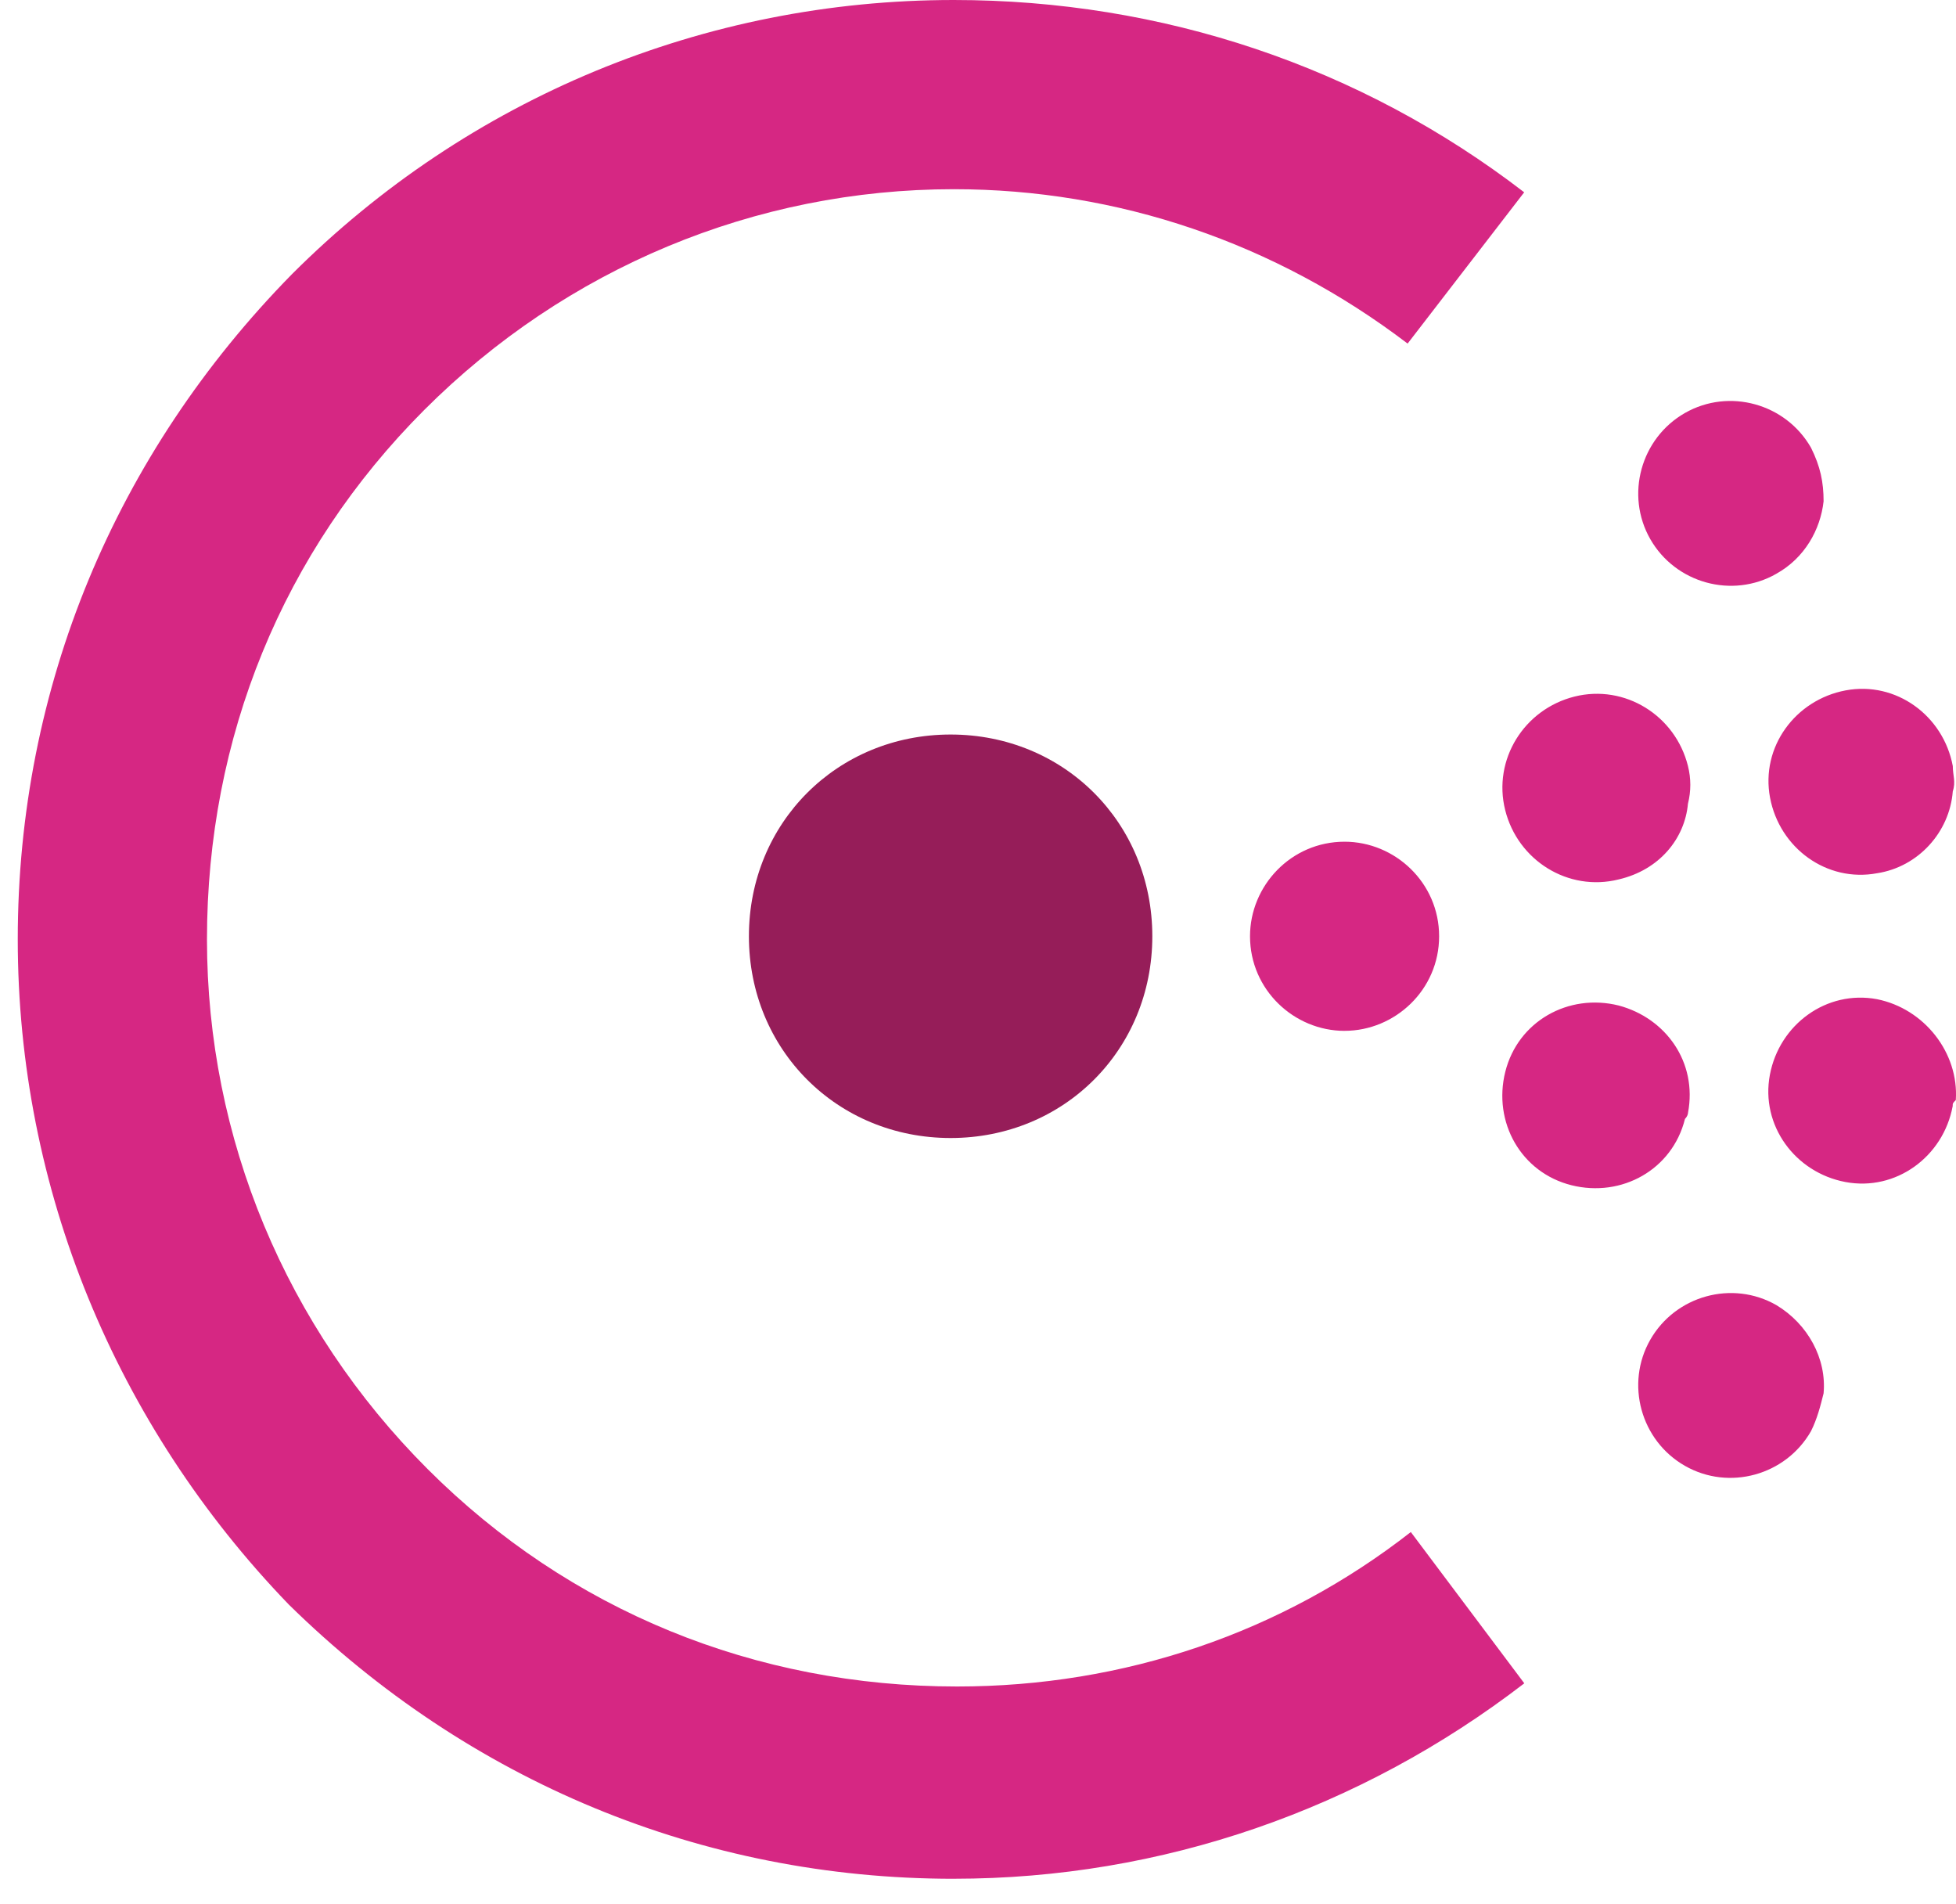 <svg width="75" height="73" viewBox="0 0 75 73" fill="none" xmlns="http://www.w3.org/2000/svg">
<path fill-rule="evenodd" clip-rule="evenodd" d="M36.45 43.626C32.1 43.626 28.716 40.243 28.716 35.892C28.716 31.542 32.1 28.158 36.45 28.158C40.8 28.158 44.184 31.542 44.184 35.892C44.184 40.243 40.8 43.626 36.45 43.626Z" fill="#961D59"/>
<path fill-rule="evenodd" clip-rule="evenodd" d="M51.555 39.518C49.622 39.518 47.93 37.946 47.93 35.892C47.93 33.958 49.501 32.267 51.555 32.267C53.488 32.267 55.181 33.838 55.181 35.892C55.181 37.946 53.489 39.517 51.555 39.517V39.518ZM64.606 42.9C64.123 44.833 62.189 45.919 60.256 45.436C58.323 44.953 57.235 43.02 57.718 41.087C58.202 39.154 60.135 38.064 62.069 38.547C63.878 39.03 65.088 40.722 64.725 42.656C64.725 42.656 64.725 42.776 64.605 42.897L64.606 42.9ZM62.065 33.713C60.13 34.196 58.197 32.987 57.714 31.054C57.23 29.121 58.439 27.187 60.372 26.703C62.305 26.22 64.239 27.429 64.722 29.363C64.843 29.846 64.843 30.329 64.722 30.812C64.601 32.142 63.634 33.35 62.064 33.713H62.065ZM74.871 42.413C74.508 44.346 72.695 45.676 70.762 45.313C68.829 44.951 67.499 43.138 67.863 41.205C68.225 39.272 70.037 37.942 71.971 38.304C73.784 38.667 75.114 40.359 74.993 42.171C74.873 42.292 74.873 42.292 74.873 42.413H74.871ZM71.977 33.475C70.044 33.838 68.231 32.509 67.869 30.575C67.506 28.642 68.835 26.829 70.769 26.466C72.702 26.104 74.515 27.433 74.877 29.366C74.877 29.729 74.999 29.971 74.877 30.333C74.757 31.904 73.548 33.234 71.977 33.475ZM69.44 54.864C68.473 56.556 66.298 57.16 64.606 56.193C62.914 55.227 62.31 53.051 63.277 51.36C64.243 49.668 66.419 49.063 68.111 50.031C69.319 50.755 70.044 52.084 69.923 53.414C69.802 53.897 69.681 54.38 69.44 54.864V54.864ZM68.111 21.996C66.419 22.962 64.243 22.358 63.277 20.666C62.311 18.974 62.914 16.799 64.606 15.832C66.298 14.866 68.473 15.47 69.44 17.162C69.802 17.887 69.923 18.491 69.923 19.216C69.802 20.304 69.198 21.391 68.111 21.995" fill="#D62783"/>
<path d="M36.571 72.023C26.904 72.023 17.961 68.277 11.073 61.51C4.427 54.621 0.681 45.556 0.681 36.011C0.681 26.342 4.427 17.401 11.194 10.511C17.961 3.746 27.024 0 36.571 0C44.546 0 52.159 2.537 58.443 7.372L53.973 13.171C48.898 9.307 42.855 7.253 36.573 7.253C28.96 7.253 21.71 10.274 16.272 15.711C10.836 21.149 7.936 28.279 7.936 36.013C7.936 43.626 10.957 50.876 16.394 56.314C21.832 61.752 28.962 64.652 36.696 64.652C43.1 64.652 49.142 62.598 54.096 58.731L58.447 64.53C52.164 69.362 44.551 72.022 36.575 72.022L36.571 72.023Z" fill="#D62783"/>
</svg>
